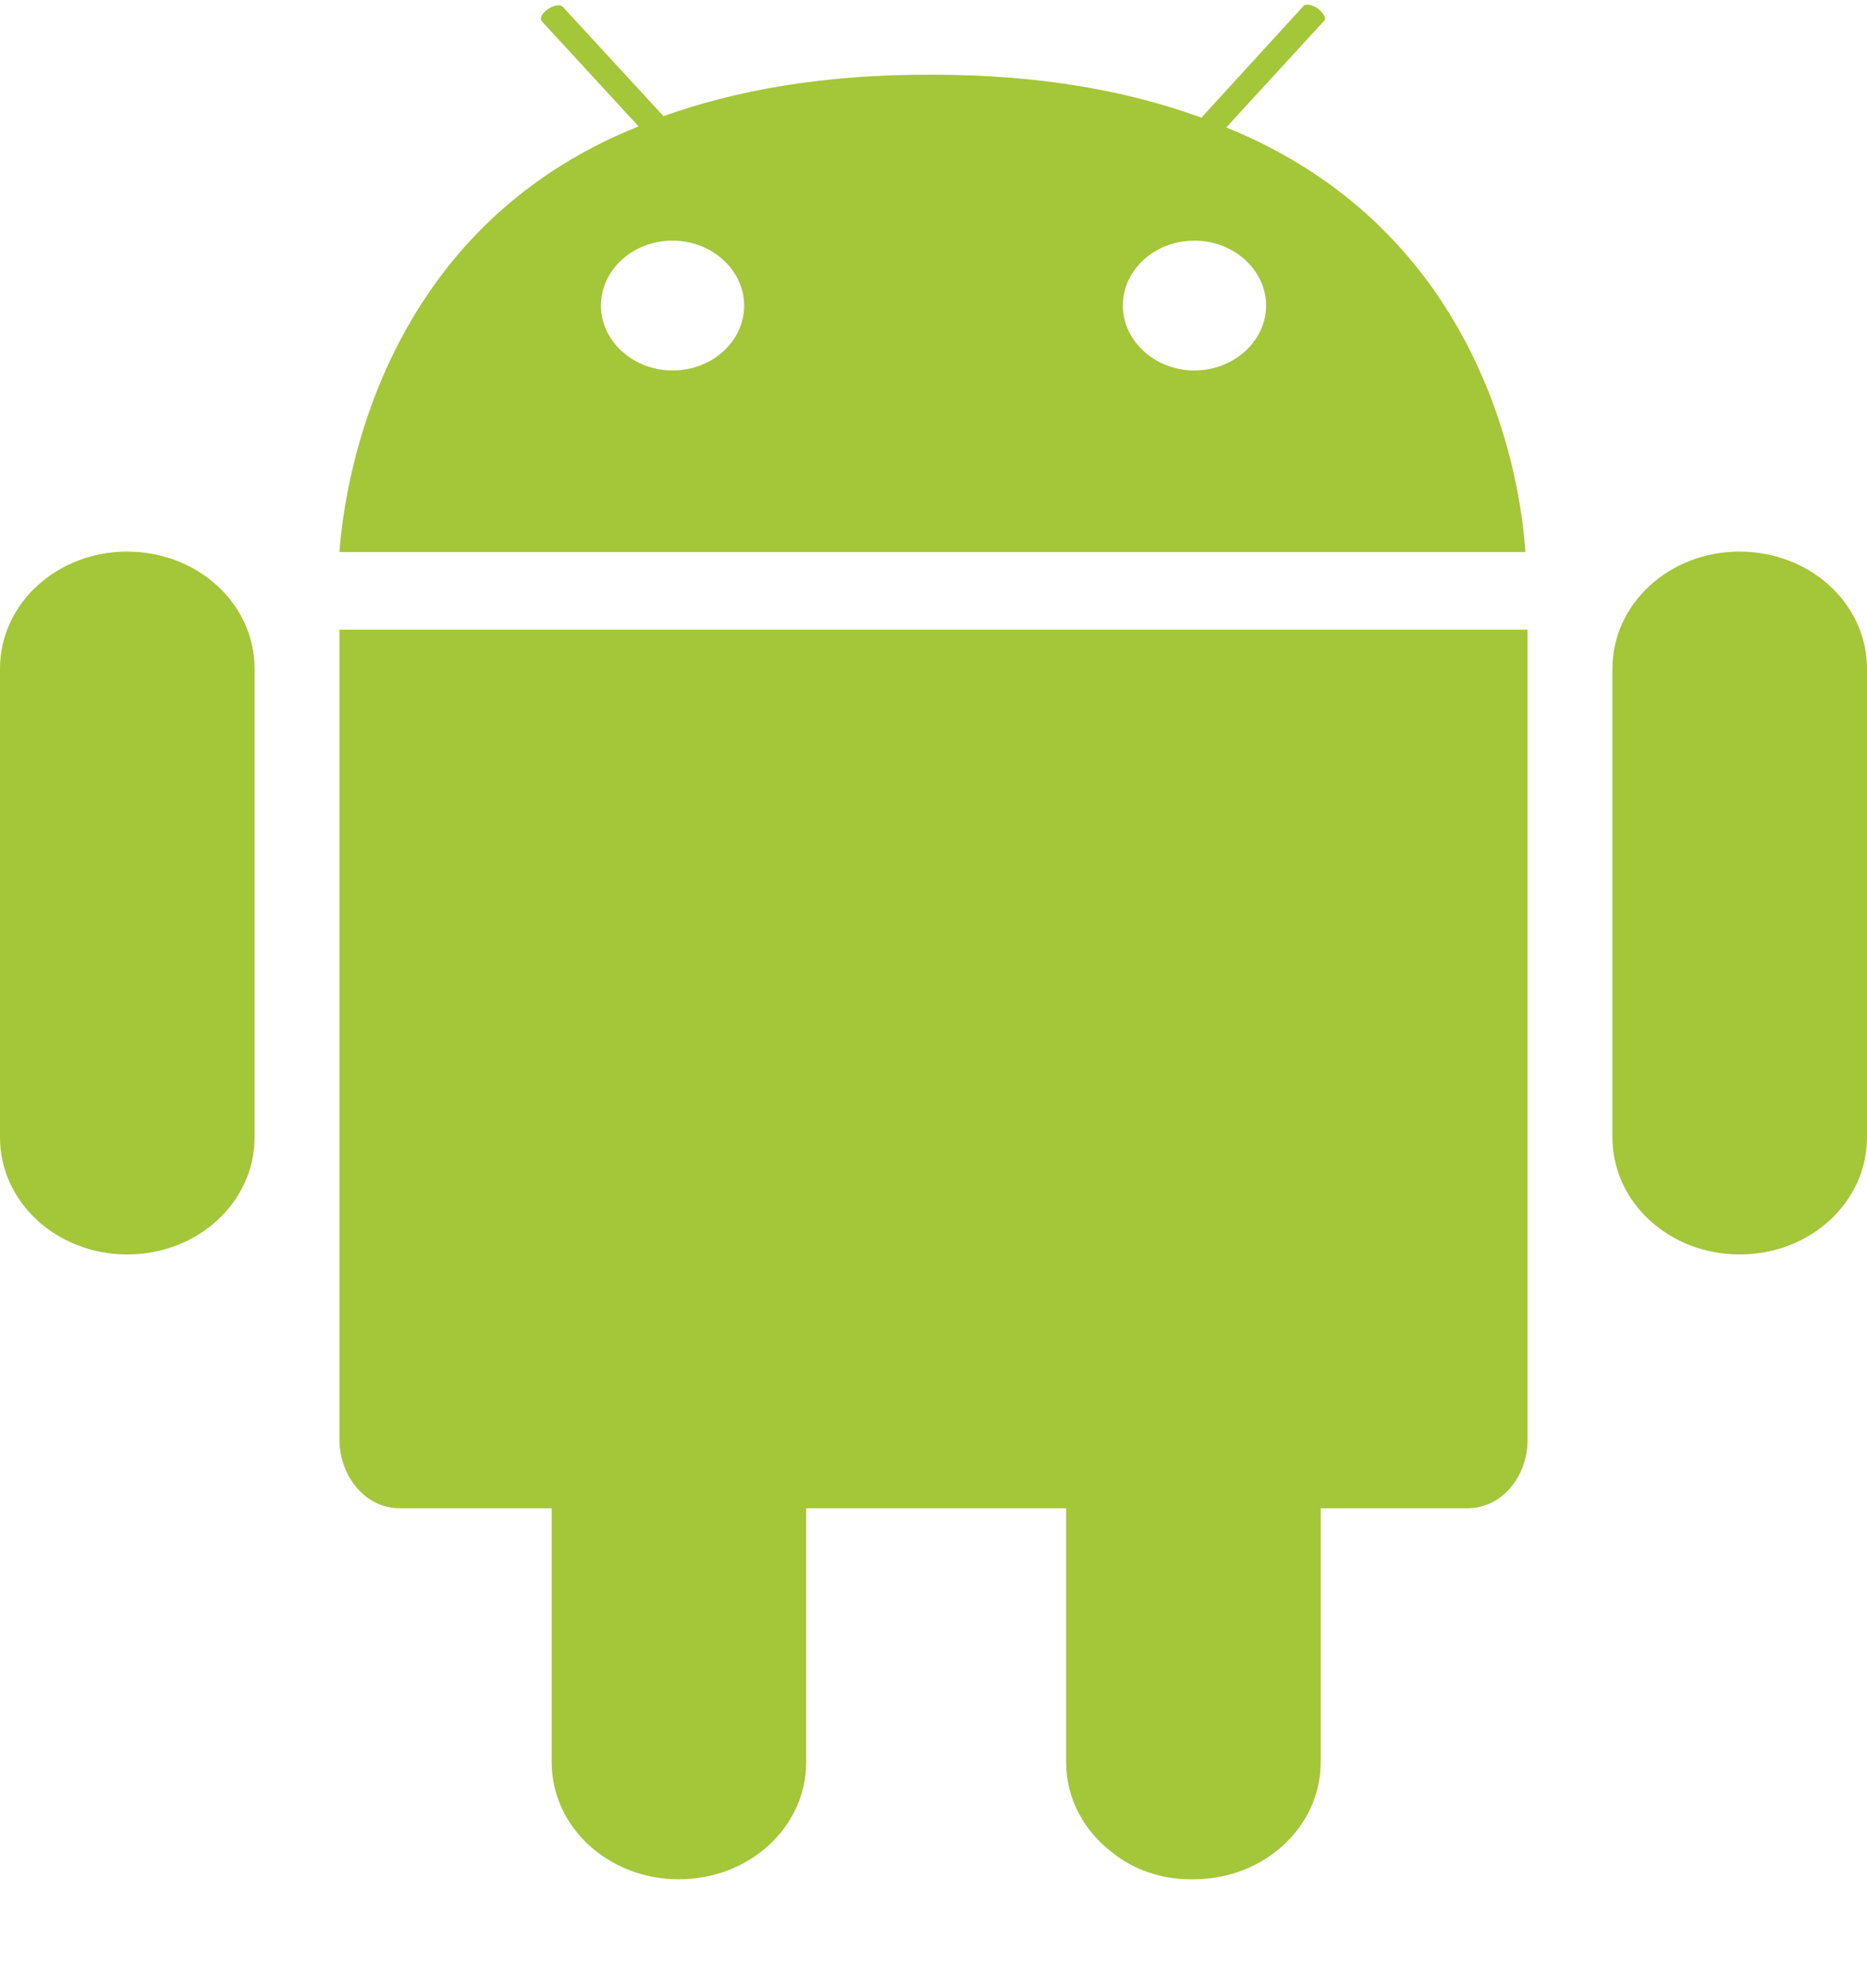 <svg xmlns="http://www.w3.org/2000/svg" width="31" height="33" viewBox="0 0 31 33">
    <g fill="#A4C639" fill-rule="evenodd">
        <path d="M5.636 16.641v7.26c0 .558.397 1.133 1.004 1.133h2.52v4.213c0 1.078.941 1.945 2.113 1.945 1.171 0 2.113-.867 2.113-1.945v-4.213h4.316v4.213c0 .608.3 1.15.775 1.507.343.276.801.438 1.294.438h.044c1.172 0 2.114-.867 2.114-1.945v-4.213h2.43c.617 0 1.005-.575 1.005-1.126V10.451H5.636v6.19zM28.886 9.155c-1.17 0-2.113.867-2.113 1.944v7.778c0 1.078.942 1.944 2.113 1.944 1.172 0 2.114-.866 2.114-1.944V11.1c0-1.077-.942-1.944-2.114-1.944zM2.114 9.155C.942 9.155 0 10.022 0 11.099v7.778c0 1.078.942 1.944 2.114 1.944 1.17 0 2.113-.866 2.113-1.944V11.1c0-1.077-.942-1.944-2.113-1.944zM20.361 2.115L21.991.34c.035-.04-.018-.13-.115-.202-.097-.065-.211-.081-.238-.033l-1.69 1.848c-1.198-.438-2.66-.713-4.457-.713-1.805-.009-3.276.259-4.474.688L9.344.113c-.035-.04-.14-.032-.238.033-.097.065-.15.146-.114.202l1.611 1.75C6.36 3.792 5.724 7.948 5.636 9.163h19.692c-.079-1.223-.704-5.323-4.967-7.048zm-9.194 4.034c-.652 0-1.189-.486-1.189-1.077 0-.592.529-1.078 1.189-1.078.652 0 1.189.486 1.189 1.078 0 .591-.528 1.077-1.189 1.077zm8.666 0c-.652 0-1.189-.486-1.189-1.077 0-.592.528-1.078 1.189-1.078.652 0 1.189.486 1.189 1.078 0 .591-.537 1.077-1.189 1.077z"/>
    </g>
</svg>

